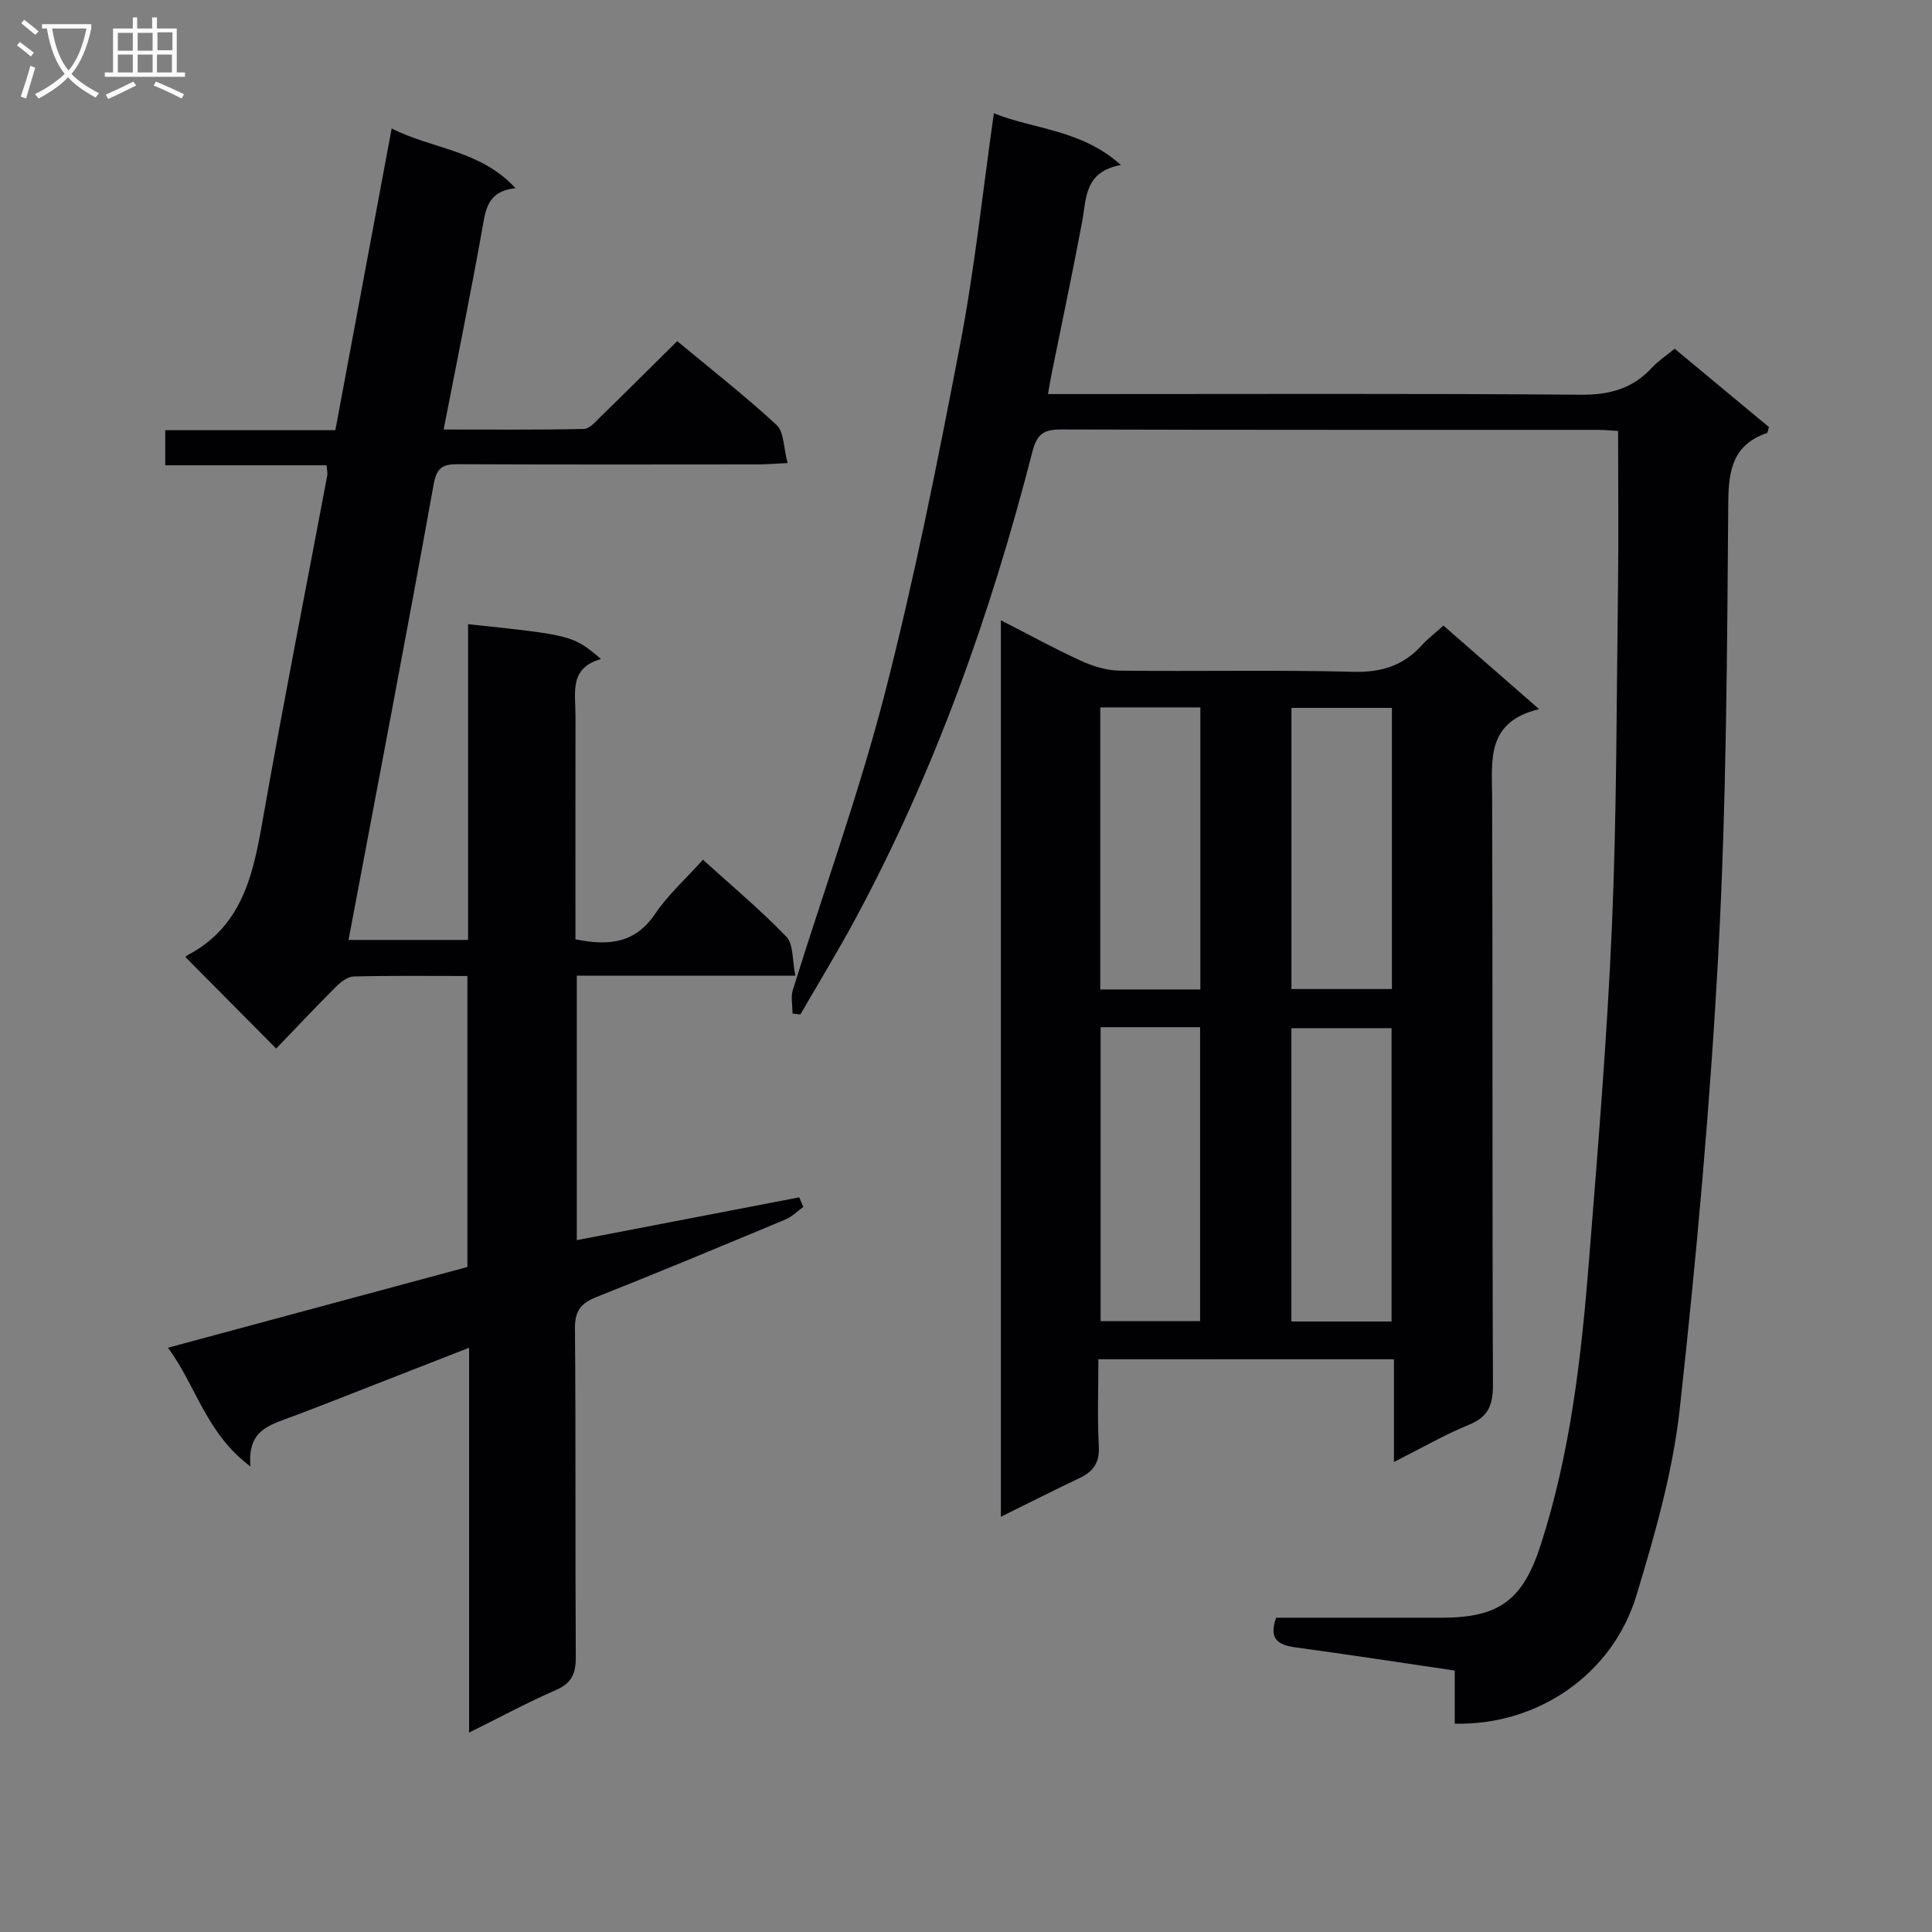 <svg enable-background="new 0 0 400 400" viewBox="0 0 400 400" xmlns="http://www.w3.org/2000/svg"><rect x="0" y="0" width="400" height="400" fill="#808080" stroke="none"/><g fill="#010104"><path d="m51.86 303.62c-9.21-6.9-11.1-16.41-17.08-24.59 21.08-5.68 41.42-11.16 61.99-16.71 0-19.84 0-39.77 0-60.25-7.99 0-15.77-.1-23.55.1-1.25.03-2.69 1.16-3.67 2.14-4.24 4.23-8.34 8.6-12.37 12.78-6.49-6.54-12.56-12.66-18.73-18.88-.08.13.01-.26.23-.37 12.21-6.33 13.95-18.1 16.05-29.97 4.1-23.2 8.67-46.31 13.03-69.46.09-.47-.06-.98-.14-2.08-11.04 0-22.08 0-33.41 0 0-2.67 0-4.73 0-7.26h35.22c3.89-20.86 7.72-41.35 11.66-62.47 8.5 4.31 18.36 4.44 25.64 12.36-5.95.64-6.19 4.58-6.92 8.62-2.43 13.54-5.17 27.03-7.96 41.35 9.93 0 19.48.09 29.03-.12 1.19-.03 2.45-1.54 3.49-2.55 5.22-5.08 10.38-10.23 15.84-15.63 6.93 5.76 14 11.29 20.57 17.35 1.56 1.44 1.43 4.71 2.28 7.89-2.66.13-4.4.28-6.15.28-20.66.02-41.32.05-61.99-.04-3.08-.01-4.47.49-5.13 4.14-5.65 31.34-11.65 62.62-17.63 94.35h24.75c0-21.82 0-43.57 0-65.37 21.62 2.29 21.73 2.32 27.53 7.22-6.63 1.82-5.29 7-5.29 11.63-.02 13.66-.01 27.33-.01 40.99v5.4c6.88 1.41 12.36.86 16.5-5.27 2.67-3.96 6.34-7.24 9.9-11.2 5.91 5.36 11.9 10.36 17.27 15.94 1.5 1.55 1.19 4.84 1.86 8.06-15.51 0-30.25 0-45.25 0v54.76c15.43-2.97 30.74-5.91 46.05-8.86.28.66.56 1.32.84 1.98-1.21.87-2.3 2.02-3.64 2.58-13.03 5.44-26.06 10.87-39.19 16.08-3.22 1.28-4.47 2.87-4.44 6.49.19 22.66.03 45.32.17 67.98.02 3.39-.77 5.44-4.08 6.88-5.91 2.57-11.6 5.65-18.01 8.82 0-26.74 0-52.8 0-79.67-7.08 2.77-13.51 5.29-19.95 7.79-5.72 2.23-11.43 4.51-17.19 6.65-4.18 1.6-8.82 2.63-8.12 10.14z"/><path d="m216.97 81.59h6.4c34.66 0 69.33-.14 103.99.13 5.93.05 10.66-1.27 14.65-5.59 1.32-1.43 3.01-2.53 4.71-3.93 6.63 5.51 13.13 10.91 19.53 16.23-.23.66-.26 1.16-.44 1.22-6.92 2.42-7.94 7.46-7.99 14.31-.24 30.96-.38 61.95-2.03 92.85-1.69 31.67-4.54 63.31-8.01 94.84-1.44 13.07-5.14 26.03-8.98 38.68-4.97 16.39-20.48 26.93-37.61 26.54 0-3.52 0-7.08 0-11-11.33-1.66-22.14-3.33-32.97-4.8-3.61-.49-5.59-1.74-4.01-6.14 11.42 0 22.89.01 34.36 0 11.86-.01 16.74-3.7 20.4-15.03 6.18-19.1 8.42-38.88 10-58.74 1.85-23.19 3.77-46.4 4.77-69.64 1-23.28.94-46.61 1.25-69.92.14-10.62.02-21.24.02-32.37-1.1-.06-2.69-.23-4.29-.23-37-.01-73.99.03-110.99-.08-3.56-.01-5.01.84-5.98 4.59-8.62 33.57-20.15 66.08-36.63 96.69-3.61 6.71-7.59 13.22-11.41 19.83-.54-.06-1.08-.12-1.62-.18 0-1.64-.4-3.4.06-4.89 6.34-20.42 13.67-40.59 19.01-61.27 6.16-23.89 10.98-48.16 15.63-72.4 3-15.62 4.65-31.49 6.98-47.84 8.27 3.35 18.09 3.33 26.3 10.71-7.65 1.4-7.12 6.97-8.05 11.89-1.96 10.43-4.17 20.82-6.27 31.23-.25 1.26-.46 2.53-.78 4.31z"/><path d="m227.41 281.42c0 6.1-.24 12.06.09 17.99.19 3.39-1.11 5.23-3.96 6.59-5.34 2.54-10.62 5.22-16.32 8.03 0-61.94 0-123.32 0-185.61 5.78 2.96 11.08 5.87 16.56 8.38 2.48 1.13 5.32 2.02 8.01 2.05 16.16.19 32.32-.18 48.47.24 5.79.15 10.28-1.29 14.09-5.48 1.22-1.34 2.69-2.46 4.5-4.09 6.34 5.54 12.64 11.04 19.81 17.3-11.02 2.65-9.76 10.57-9.73 18.32.14 40.48 0 80.96.17 121.44.02 4.17-.84 6.72-4.94 8.39-5.03 2.05-9.76 4.8-15.56 7.72 0-7.64 0-14.34 0-21.26-20.62-.01-40.54-.01-61.19-.01zm.46-68.75v60.85h20.6c0-20.47 0-40.53 0-60.85-6.96 0-13.56 0-20.6 0zm39.5 60.93h20.74c0-20.52 0-40.7 0-60.73-7.22 0-13.94 0-20.74 0zm-18.85-68.74c0-19.72 0-38.92 0-58.4-7.02 0-13.74 0-20.72 0v58.4zm18.86-.09h20.8c0-19.59 0-38.93 0-58.21-7.15 0-13.88 0-20.8 0z"/></g><path d="m6.4 11.7c-1-.8-1.9-1.6-2.9-2.3l.6-.7c.9.7 1.9 1.4 2.9 2.2zm-2.1 8.3c.7-2.1 1.4-4.2 2-6.4.2.1.6.3 1 .4-.7 2.3-1.3 4.4-1.9 6.4zm3-12.8c-1.1-.9-2.1-1.7-2.9-2.4l.6-.7c1 .8 2 1.5 3 2.4zm1.4-1.3v-.9h10.2v.9c-.9 4.2-2.3 7.3-4.1 9.4 1.3 1.4 3.2 2.7 5.7 4-.2.2-.4.5-.7.9-2.5-1.4-4.4-2.7-5.7-4.2-1.4 1.5-3.5 3-6.1 4.4 0 0 0 0-.1-.1-.3-.4-.5-.7-.7-.8 2.7-1.3 4.7-2.8 6.2-4.2-1.8-2.2-3-5.3-3.7-9.4zm9.2 0h-7.1c.6 3.8 1.7 6.7 3.4 8.7 1.7-2 2.9-4.8 3.7-8.7z" fill="#fbfafa"/><path d="m31.6 3.6h.9v2.3h4.1v9.1h1.7v.9h-16.6v-.9h1.7v-9.1h4.1v-2.3h.9v2.3h3.1v-2.3zm-4 13.3.6.8c-1.9.9-3.8 1.9-5.8 2.8-.2-.3-.3-.6-.5-.9 2-.9 3.9-1.8 5.7-2.7zm-3.2-10.1v3.7h3.1v-3.7zm0 4.5v3.7h3.1v-3.7zm4.1-4.5v3.7h3.1v-3.7zm0 4.5v3.7h3.1v-3.7zm9.1 9.1c-2.1-1.1-4.1-2-5.8-2.7l.5-.8c2.2.9 4.1 1.8 5.8 2.6zm-1.9-13.7h-3.1v3.7h3.1v-3.6zm-3.2 4.6v3.7h3.1v-3.7z" fill="#fbfafa"/></svg>
